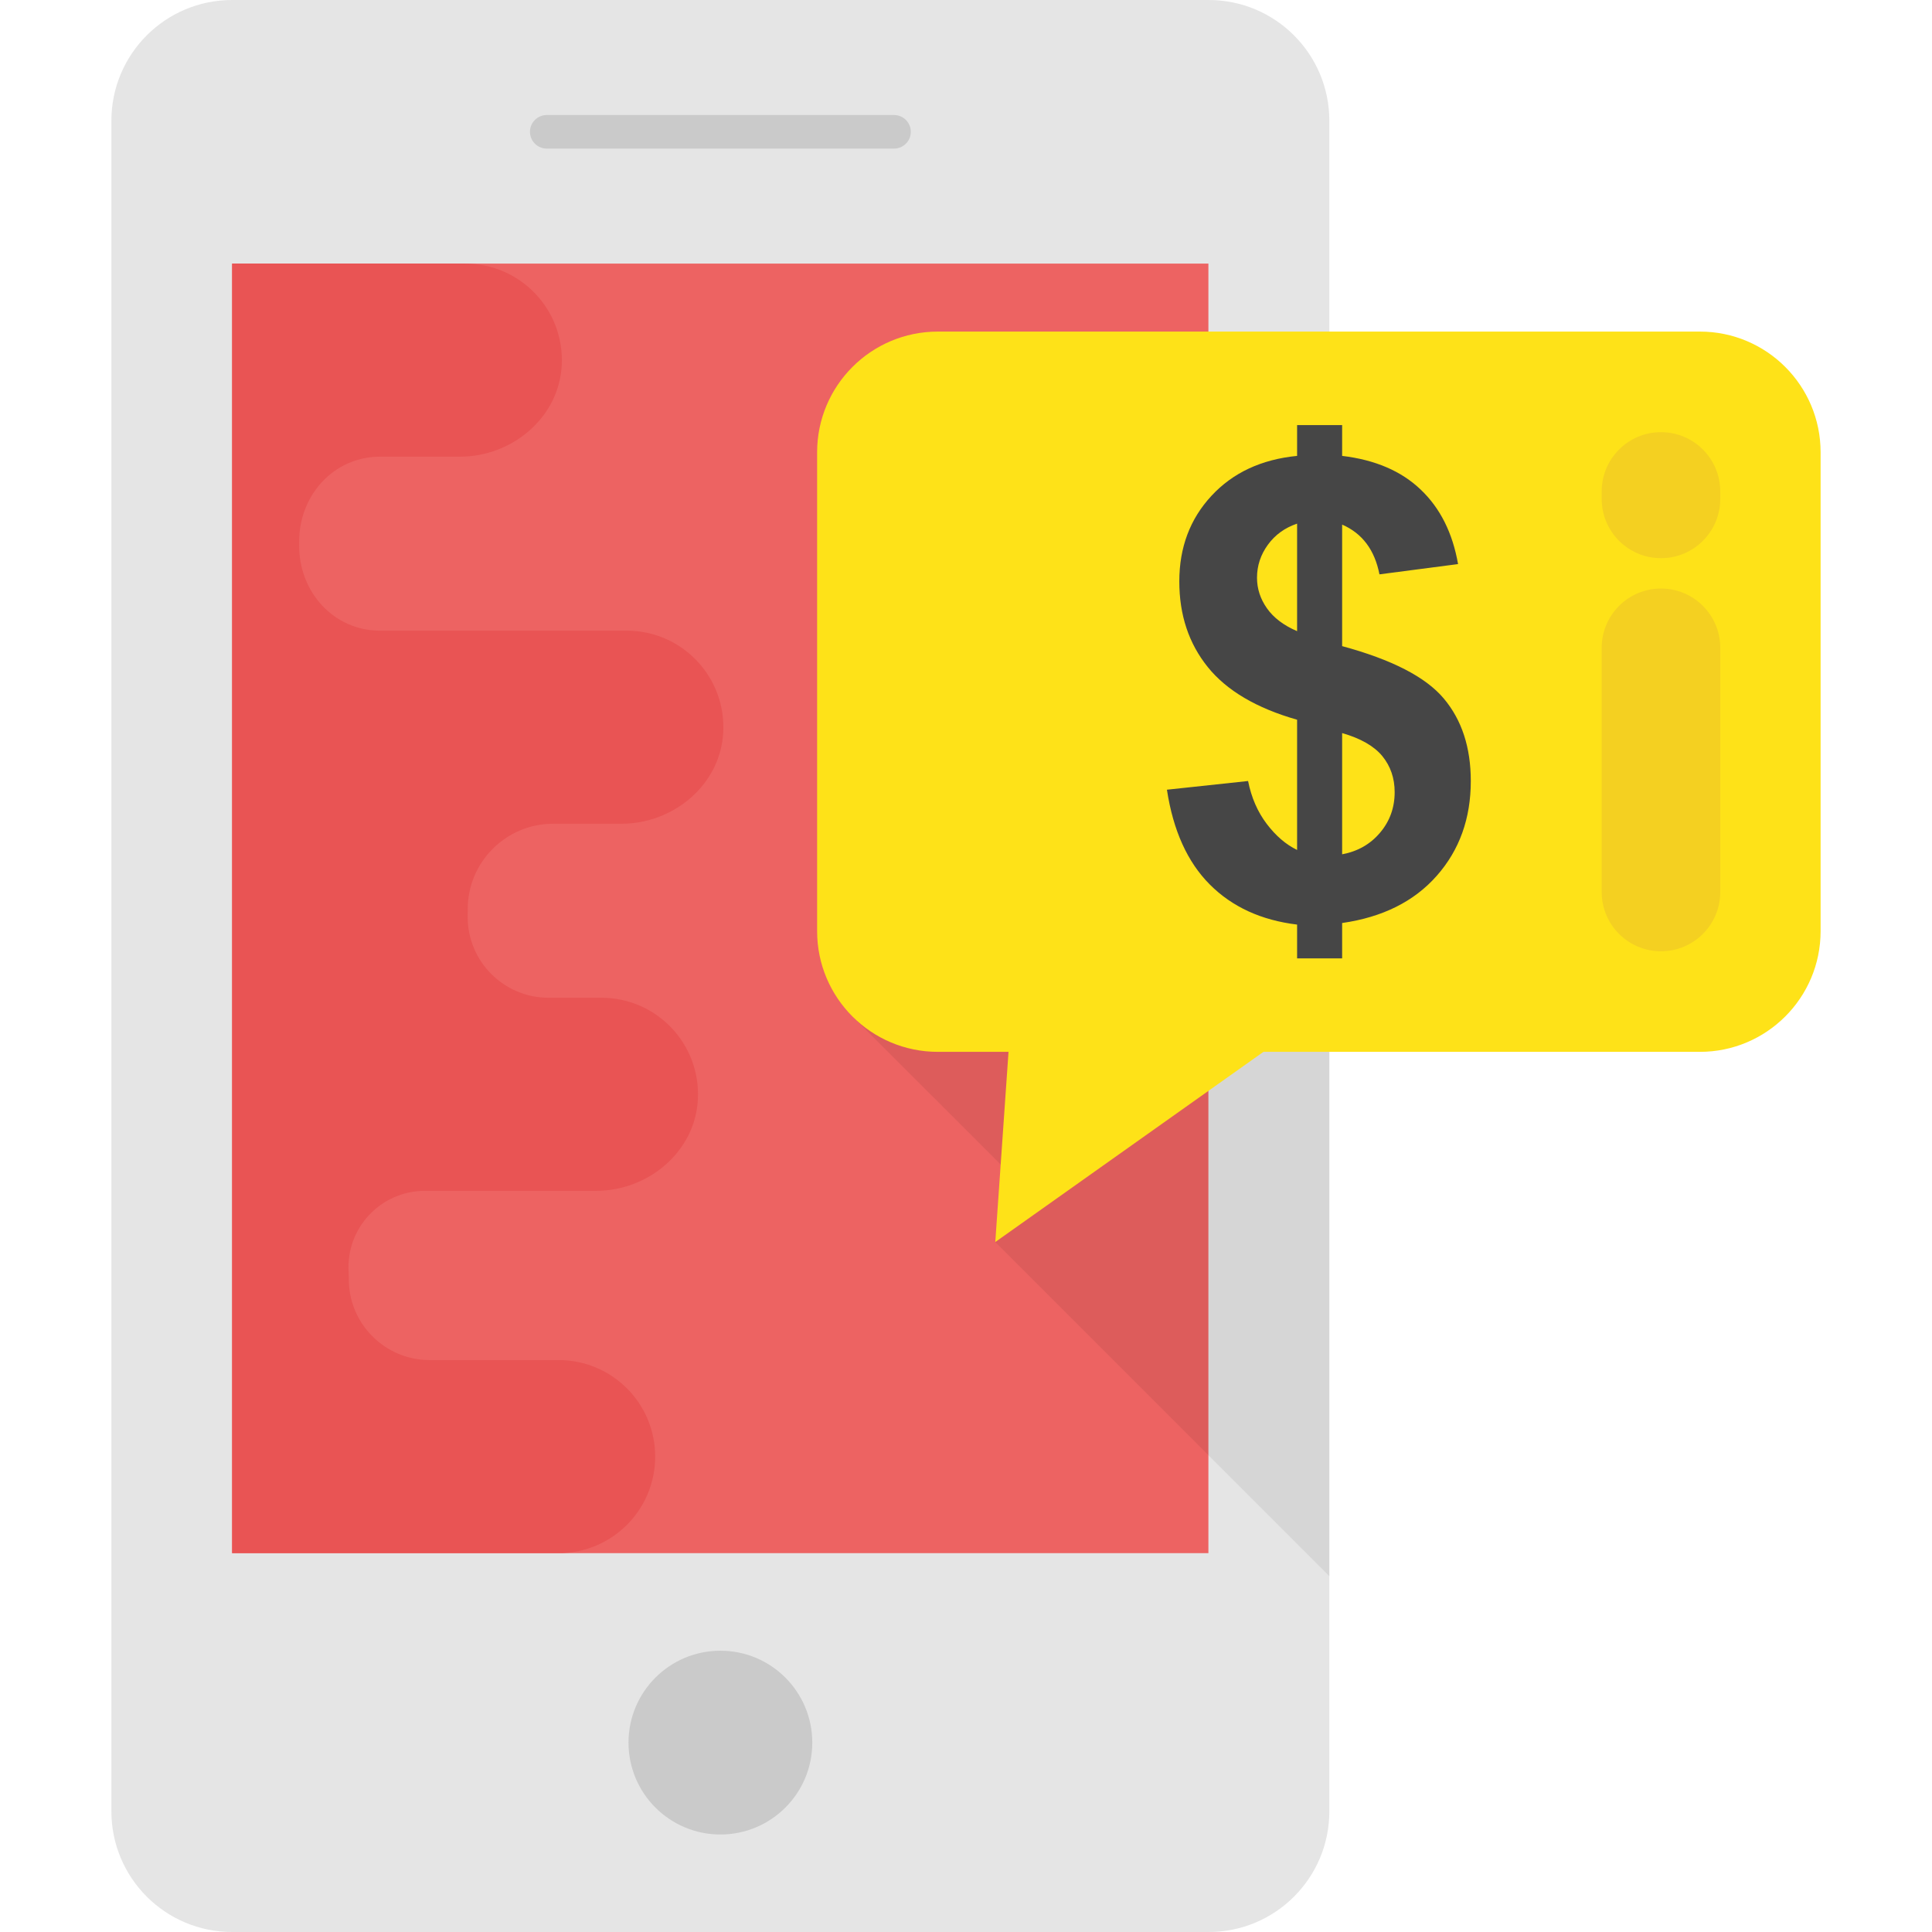 <?xml version="1.0" encoding="iso-8859-1"?>
<!-- Generator: Adobe Illustrator 19.0.0, SVG Export Plug-In . SVG Version: 6.00 Build 0)  -->
<svg version="1.1" id="Capa_1" xmlns="http://www.w3.org/2000/svg" xmlns:xlink="http://www.w3.org/1999/xlink" x="0px" y="0px"
	 viewBox="0 0 512 512" style="enable-background:new 0 0 512 512;" xml:space="preserve">
<path style="fill:#E5E5E5;" d="M320.304,512H61.52c-17.68,0-32-14.32-32-32V32c0-17.68,14.32-32,32-32h258.768
	c17.68,0,32,14.32,32,32v448C352.304,497.68,337.968,512,320.304,512z"/>
<rect x="61.52" y="69.856" style="fill:#ED6362;" width="258.72" height="341.744"/>
<g>
	<circle style="fill:#CACACA;" cx="190.912" cy="461.808" r="24.352"/>
	<path style="fill:#CACACA;" d="M236.928,30.48h-92.032c-2.448,0-4.448,1.984-4.448,4.448l0,0c0,2.448,1.984,4.448,4.448,4.448
		h92.032c2.448,0,4.448-1.984,4.448-4.448l0,0C241.376,32.48,239.376,30.48,236.928,30.48z"/>
</g>
<path style="fill:#E95454;" d="M148.048,411.6c14.128,0,25.584-11.456,25.584-25.584c0-14.128-11.456-25.584-25.584-25.584h-34.224
	c-11.824,0-21.456-9.68-21.392-21.52v-0.272c0-0.528-0.016-1.04-0.048-1.568c-0.704-11.664,8.544-21.488,20.24-21.488h45.328
	c13.856,0,26.272-10.368,26.992-24.208c0.768-14.752-10.96-26.96-25.552-26.96h-14.016c-11.888,0-21.52-9.68-21.44-21.568
	l0.016-1.488v-0.304c-0.08-12.512,10.096-22.752,22.608-22.752h18.112c13.856,0,26.272-10.368,26.992-24.208
	c0.768-14.752-10.96-26.96-25.552-26.96H100.72c-12.368,0-21.584-10.384-21.44-22.752c0-0.096,0-0.208,0-0.304s0-0.208,0-0.304
	c-0.144-12.368,9.072-22.752,21.44-22.752h21.152c13.856,0,26.272-10.368,26.992-24.208c0.768-14.752-10.96-26.96-25.552-26.96
	H61.52V411.6H148.048z"/>
<g style="opacity:0.07;">
	<polygon style="fill:#010101;" points="352.304,417.696 352.304,234.928 226.144,269.584 266.192,309.616 263.76,329.152 	"/>
</g>
<g>
	<polygon style="fill:#FEE218;" points="263.76,329.152 270.912,226.448 397.84,234.064 	"/>
	<path style="fill:#FEE218;" d="M450.48,278.752H248.544c-17.68,0-32-14.32-32-32v-126.88c0-17.68,14.32-32,32-32H450.48
		c17.68,0,32,14.32,32,32v126.88C482.48,264.432,468.144,278.752,450.48,278.752z"/>
</g>
<path style="fill:#464646;" d="M343.744,225.248v-34.512c-10.768-3.072-18.656-7.728-23.68-13.968s-7.536-13.792-7.536-22.688
	c0-9.008,2.848-16.576,8.528-22.688c5.68-6.128,13.248-9.648,22.688-10.576v-8.16h11.936v8.16c8.736,1.04,15.68,4.016,20.832,8.944
	c5.168,4.912,8.448,11.488,9.888,19.728l-20.832,2.72c-1.264-6.48-4.56-10.864-9.888-13.184v32.208
	c13.184,3.568,22.16,8.192,26.928,13.872c4.784,5.68,7.168,12.976,7.168,21.872c0,9.936-3.008,18.304-9.024,25.12
	s-14.368,10.976-25.072,12.512v9.376h-11.936v-8.96c-9.504-1.152-17.216-4.688-23.136-10.624s-9.712-14.304-11.36-25.12
	l21.504-2.304c0.88,4.4,2.528,8.176,4.944,11.36C338.096,221.504,340.784,223.808,343.744,225.248z M343.744,138.768
	c-3.232,1.088-5.824,2.96-7.744,5.6s-2.88,5.552-2.88,8.736c0,2.912,0.88,5.616,2.64,8.112s4.416,4.512,7.984,6.048L343.744,138.768
	L343.744,138.768z M355.68,226.4c4.112-0.768,7.472-2.672,10.048-5.728c2.576-3.04,3.872-6.624,3.872-10.752
	c0-3.68-1.088-6.848-3.248-9.52c-2.176-2.656-5.728-4.704-10.672-6.128L355.68,226.4L355.68,226.4z"/>
<g>
	<path style="fill:#F4D021;" d="M424.464,171.68v64.704c0,8.672,7.024,15.712,15.712,15.712s15.712-7.04,15.712-15.712V171.68
		c0-8.672-7.024-15.712-15.712-15.712S424.464,163.008,424.464,171.68z"/>
	<path style="fill:#F4D021;" d="M424.464,130.24v1.968c0,8.672,7.024,15.712,15.712,15.712s15.712-7.04,15.712-15.712v-1.968
		c0-8.672-7.024-15.712-15.712-15.712S424.464,121.568,424.464,130.24z"/>
</g>
<g>
</g>
<g>
</g>
<g>
</g>
<g>
</g>
<g>
</g>
<g>
</g>
<g>
</g>
<g>
</g>
<g>
</g>
<g>
</g>
<g>
</g>
<g>
</g>
<g>
</g>
<g>
</g>
<g>
</g>
</svg>

